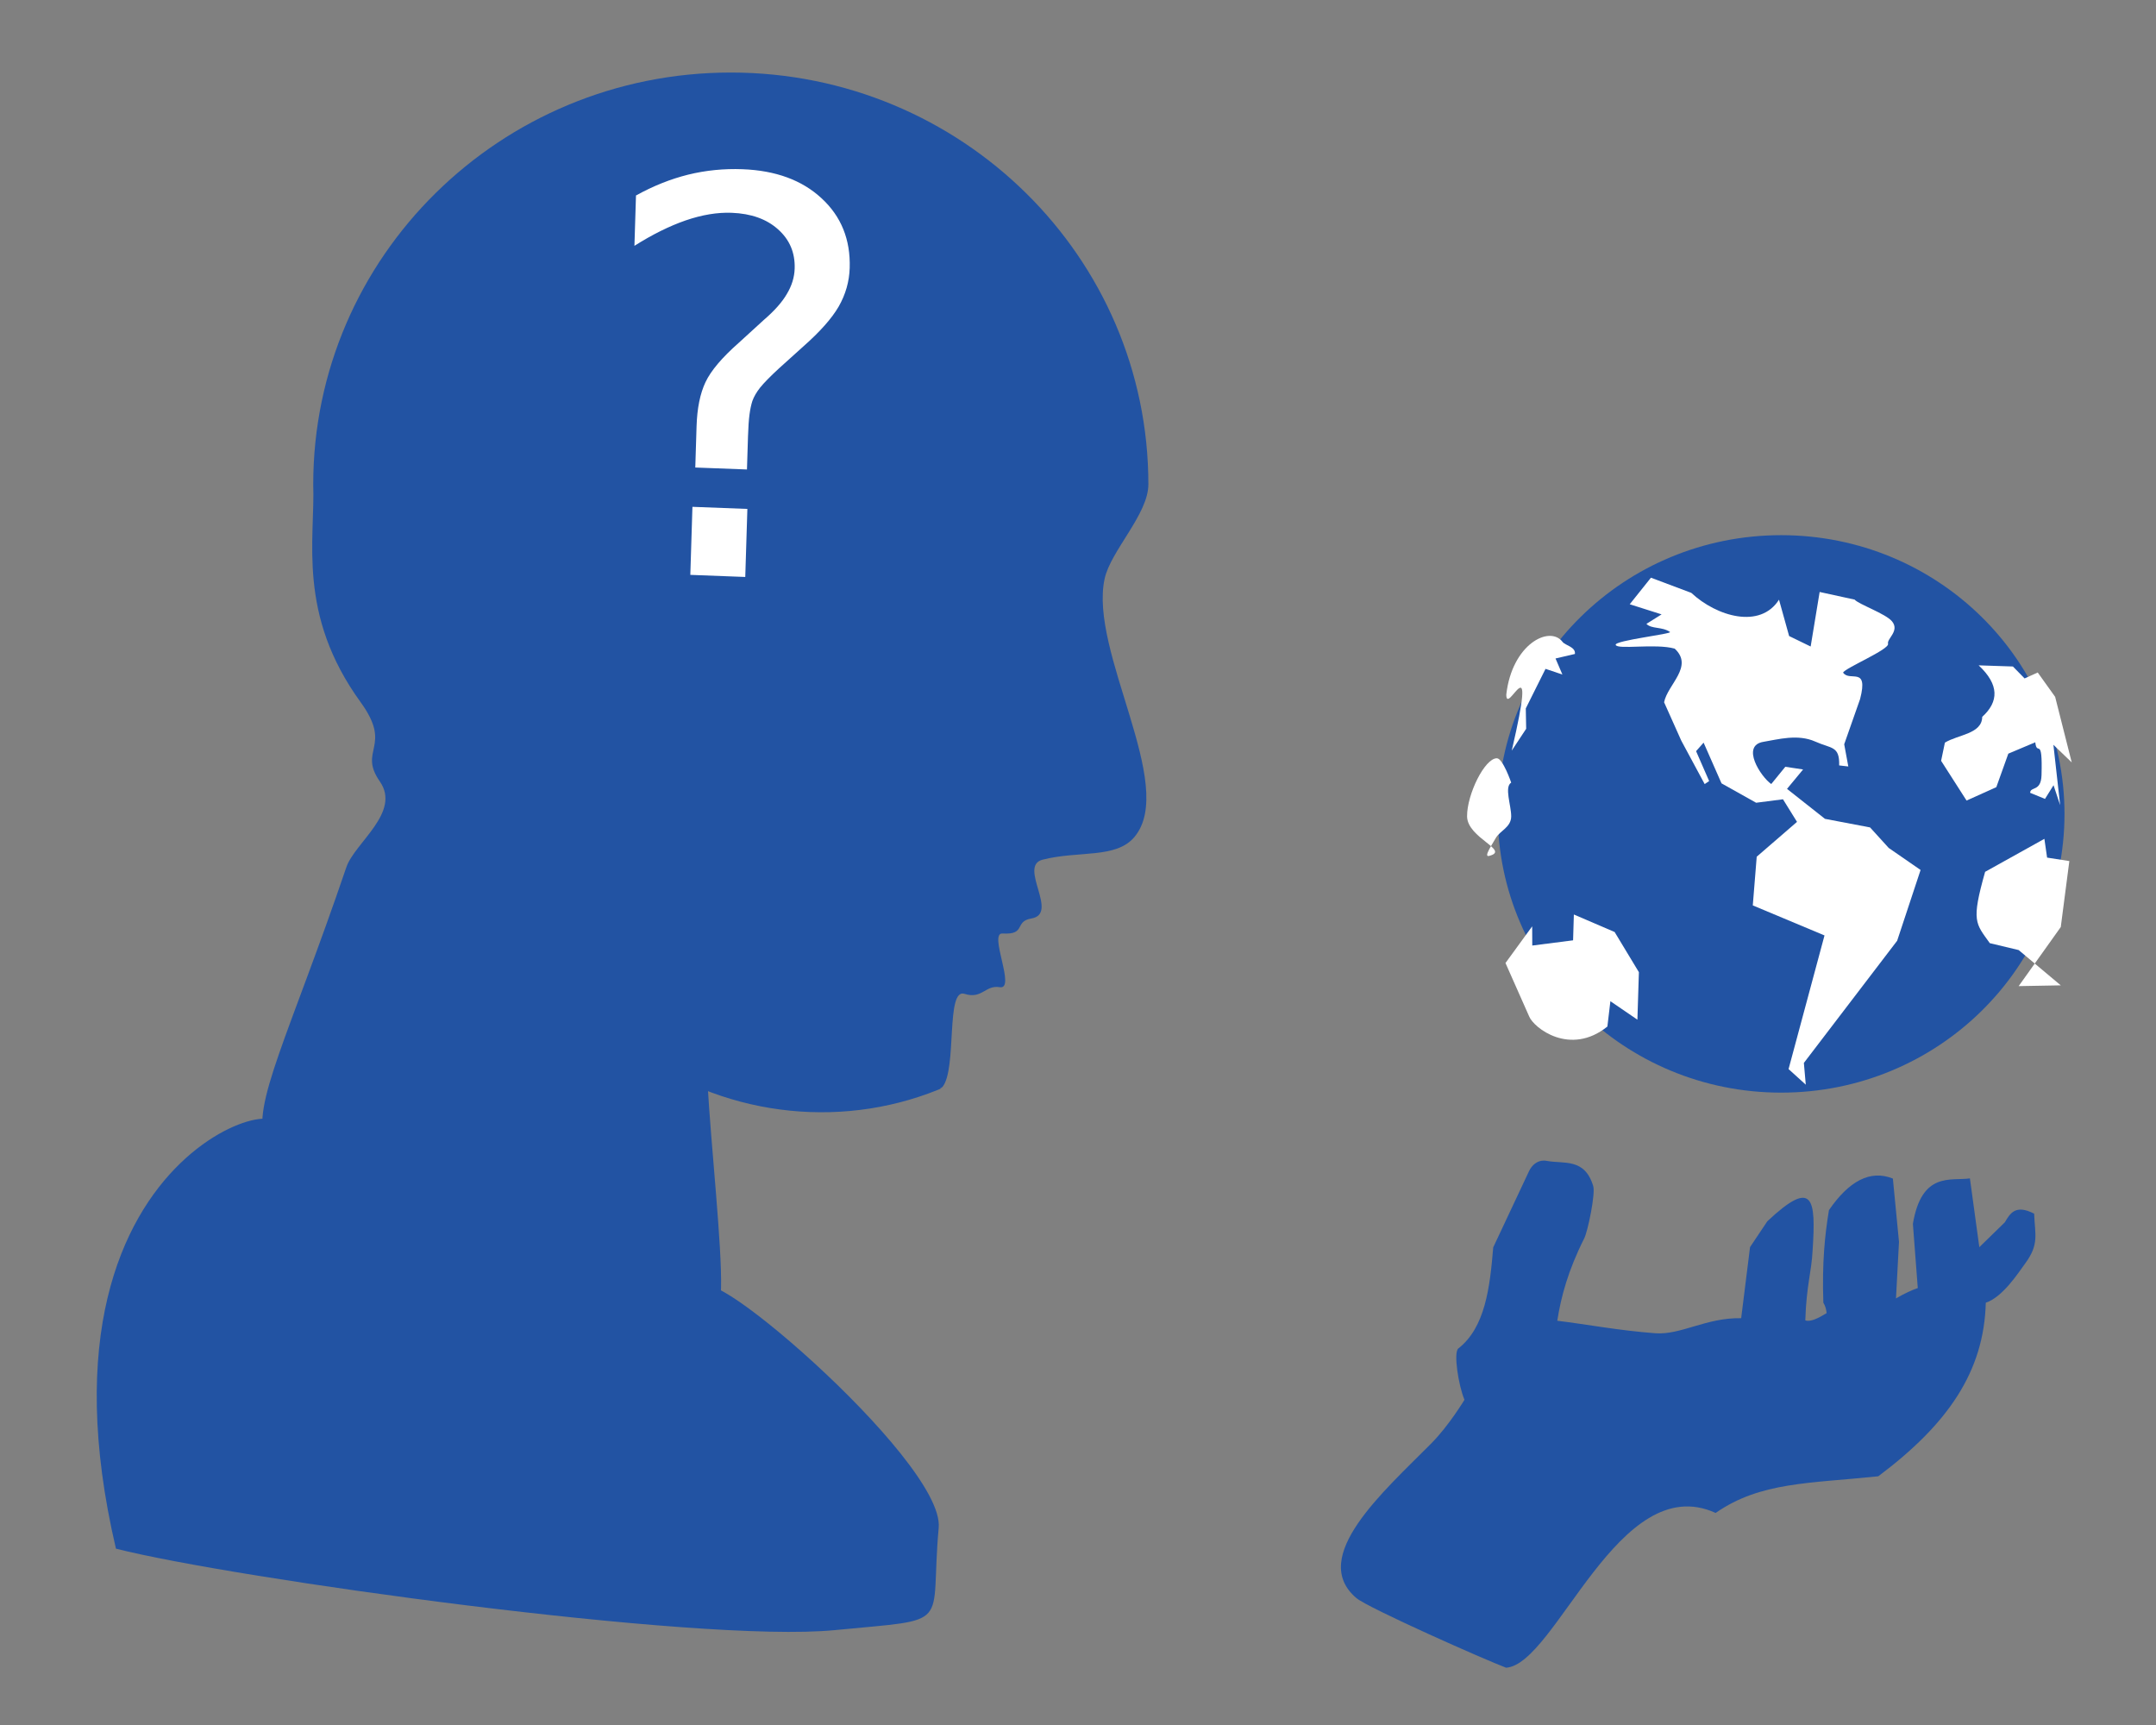 <?xml version="1.0" encoding="UTF-8" standalone="no"?>
<!-- Created with Inkscape (http://www.inkscape.org/) -->

<svg
   xmlns:osb="http://www.openswatchbook.org/uri/2009/osb"
   xmlns:dc="http://purl.org/dc/elements/1.1/"
   xmlns:cc="http://creativecommons.org/ns#"
   xmlns:rdf="http://www.w3.org/1999/02/22-rdf-syntax-ns#"
   xmlns:svg="http://www.w3.org/2000/svg"
   xmlns="http://www.w3.org/2000/svg"
   xmlns:xlink="http://www.w3.org/1999/xlink"
   xmlns:sodipodi="http://sodipodi.sourceforge.net/DTD/sodipodi-0.dtd"
   xmlns:inkscape="http://www.inkscape.org/namespaces/inkscape"
   width="500"
   height="400"
   viewBox="0 0 500 400"
   id="svg2"
   version="1.1"
   inkscape:version="0.91 r13725"
   inkscape:export-filename="/home/sergioernestots/Documentos/Insperion/PROYECTOS/Sitio Web Insperion/Propuestas/Propuesta SETS/Insperion Website Soul/Insperion/pictures/Filosofia1.png"
   inkscape:export-xdpi="90"
   inkscape:export-ydpi="90"
   sodipodi:docname="filosofia.svg">
  <rect x="0" y="0" width="500" height="400" fill="#808080" stroke="none"/>
  <defs
     id="defs4">
    <linearGradient
       id="linearGradient5672"
       osb:paint="solid">
      <stop
         style="stop-color:#003e80;stop-opacity:1;"
         offset="0"
         id="stop5674" />
    </linearGradient>
    <linearGradient
       inkscape:collect="always"
       id="linearGradient5833">
      <stop
         style="stop-color:#000080;stop-opacity:1"
         offset="0"
         id="stop5835" />
      <stop
         style="stop-color:#0058dc;stop-opacity:0;"
         offset="1"
         id="stop5837" />
    </linearGradient>
    <radialGradient
       inkscape:collect="always"
       xlink:href="#linearGradient5833"
       id="radialGradient5839"
       cx="907.174"
       cy="577.818"
       fx="907.174"
       fy="577.818"
       r="101.452"
       gradientUnits="userSpaceOnUse"
       gradientTransform="matrix(0.293,-0.367,0.355,0.283,-53.935,943.647)" />
  </defs>
  <sodipodi:namedview
     id="base"
     pagecolor="#ffffff"
     bordercolor="#666666"
     borderopacity="1.0"
     inkscape:pageopacity="0.0"
     inkscape:pageshadow="2"
     inkscape:zoom="0.9675"
     inkscape:cx="400"
     inkscape:cy="183.58462"
     inkscape:document-units="px"
     inkscape:current-layer="layer1"
     showgrid="false"
     units="px"
     inkscape:window-width="1366"
     inkscape:window-height="704"
     inkscape:window-x="0"
     inkscape:window-y="27"
     inkscape:window-maximized="1" />
  <g
     inkscape:label="Capa 1"
     inkscape:groupmode="layer"
     id="layer1"
     transform="translate(0,-652.362)">
    <ellipse
       style="opacity:1;fill:#2253a3;fill-opacity:1;stroke:url(#radialGradient5839);stroke-width:0;stroke-miterlimit:0;stroke-dasharray:none;stroke-opacity:1"
       id="path5982"
       cx="413.066"
       cy="841.093"
       rx="65.714"
       ry="64.633" />
    <path
       style="opacity:1;fill:#ffffff;fill-opacity:1;stroke:#0058dc;stroke-width:0;stroke-miterlimit:0;stroke-dasharray:none;stroke-opacity:1"
       d="m 426.525,829.851 c 0.114,-4.584 -1.814,-3.85 -5.528,-5.521 -4.093,-1.841 -8.74,-0.484 -12.019,0.045 -5.32,0.847 -0.651,8.092 1.793,9.794 l 3.263,-4.002 4.122,0.621 -3.727,4.502 8.805,6.951 10.458,1.989 4.323,4.758 7.39,5.108 -5.433,16.409 -21.634,28.332 0.443,5.044 -3.993,-3.616 8.337,-30.99 -16.632,-6.965 0.91,-11.291 9.344,-8.078 -3.252,-5.239 -6.229,0.803 -8.024,-4.497 -4.158,-9.444 -1.742,1.979 3.029,6.933 -1.037,0.702 -5.428,-10.079 -3.982,-8.897 c 0.82,-4.145 6.934,-8.29 2.46,-12.434 -4.464,-1.261 -13.289,0.306 -13.684,-0.872 -0.338,-1.007 13.229,-2.549 12.591,-2.99 -1.851,-1.28 -4.283,-0.645 -5.463,-1.88 l 3.515,-2.202 -7.386,-2.346 4.918,-6.158 9.352,3.515 c 5.913,5.5 15.983,8.444 20.346,1.583 l 2.347,8.43 4.994,2.43 2.084,-12.647 8.119,1.771 c 0.833,1.039 7.195,3.259 8.66,5.031 1.843,2.229 -1.233,4.042 -0.917,5.206 0.356,1.311 -10.014,5.651 -10.423,6.688 1.516,2.247 5.957,-1.649 3.942,6.128 l -3.685,10.485 0.951,5.153 z"
       id="path6127"
       inkscape:connector-curvature="0"
       sodipodi:nodetypes="cssccccccccccccccccccccccccccssccccccccccssccccc" />
    <path
       style="opacity:1;fill:#ffffff;fill-opacity:1;stroke:#0058dc;stroke-width:0;stroke-miterlimit:0;stroke-dasharray:none;stroke-opacity:1"
       d="m 470.811,836.201 c 0.058,-1.531 2.532,-0.177 2.642,-4.1 0.264,-9.372 -1.053,-4.172 -1.454,-7.614 l -6.247,2.635 -2.786,7.774 -6.899,3.103 -5.902,-9.217 0.878,-4.216 c 3.05,-1.876 8.599,-1.997 8.655,-5.976 3.879,-3.528 3.972,-7.469 -0.827,-11.945 l 7.948,0.265 2.707,2.768 3.047,-1.376 4.038,5.644 3.848,15.207 -4.25,-4.087 1.56,13.99 -1.529,-4.615 -1.983,3.174 z"
       id="path6132"
       inkscape:connector-curvature="0"
       sodipodi:nodetypes="cscccccccccccccccccc" />
    <path
       style="opacity:1;fill:#ffffff;fill-opacity:1;stroke:#0058dc;stroke-width:0;stroke-miterlimit:0;stroke-dasharray:none;stroke-opacity:1"
       d="m 379.733,888.808 -6.265,-4.283 -0.699,5.878 c -8.652,6.946 -17.102,0.292 -18.15,-2.373 l -5.481,-12.36 6.191,-8.502 0.022,4.451 9.466,-1.212 0.18,-5.988 9.454,4.06 5.628,9.314 z"
       id="path6135"
       inkscape:connector-curvature="0"
       sodipodi:nodetypes="cccccccccccc" />
    <path
       style="opacity:1;fill:#ffffff;fill-opacity:1;stroke:#0058dc;stroke-width:0;stroke-miterlimit:0;stroke-dasharray:none;stroke-opacity:1"
       d="m 460.371,854.523 13.745,-7.649 0.627,4.355 5.16,0.803 -1.989,15.298 -9.766,13.697 9.766,-0.177 -9.766,-8.183 -6.692,-1.601 c -3.294,-4.618 -4.351,-5.012 -1.085,-16.543 z"
       id="rect6138"
       inkscape:connector-curvature="0"
       sodipodi:nodetypes="cccccccccc" />
    <path
       style="opacity:1;fill:#ffffff;fill-opacity:1;stroke:#0058dc;stroke-width:0;stroke-miterlimit:0;stroke-dasharray:none;stroke-opacity:1"
       d="m 349.325,813.432 c 1.323,-11.728 10.068,-16.158 13.061,-12.212 0.621,0.818 3.071,1.145 2.854,2.785 l -4.498,1.047 1.596,3.72 -3.913,-1.316 -4.579,9.178 0.089,4.718 -3.344,5.065 c 6.17,-26.516 -1.266,-7.708 -1.266,-12.985 z"
       id="rect6172"
       inkscape:connector-curvature="0"
       sodipodi:nodetypes="cscccccccc" />
    <path
       style="opacity:1;fill:#ffffff;fill-opacity:1;stroke:#0058dc;stroke-width:0;stroke-miterlimit:0;stroke-dasharray:none;stroke-opacity:1"
       d="m 350.462,841.65 c -10e-6,2.557 -2.628,3.36 -3.568,5.025 -0.924,1.637 -2.903,4.506 -1.548,4.158 4.976,-1.279 -5.084,-4.116 -5.115,-9.182 -0.032,-5.071 4.081,-13.459 6.906,-13.459 1.395,0 3.326,5.645 3.326,5.645 -1.641,1.019 -6.7e-4,5.246 -6.7e-4,7.814 z"
       id="path6175"
       inkscape:connector-curvature="0"
       sodipodi:nodetypes="sssssss" />
    <path
       inkscape:connector-curvature="0"
       style="fill:#2253a3;fill-opacity:1;stroke:#000080;stroke-width:0;stroke-miterlimit:4;stroke-dasharray:none;stroke-opacity:1"
       d="m 358.022,921.486 c -1.531,-0.001 -2.753,1.02 -3.442,2.488 l -8.283,17.626 c -0.779,9.437 -1.89,18.593 -8.091,23.451 -1.163,0.911 2.9e-4,8.478 1.417,11.901 0,0 -3.594,5.98 -7.684,10.107 -10.971,11.072 -28.549,26.359 -17.395,35.856 2.743,2.335 29.995,14.391 34.739,16.165 11.551,-0.809 26.111,-46.132 48.591,-35.891 10.392,-7.227 21.777,-6.828 37.722,-8.502 16.21,-12.151 24.513,-24.304 24.931,-40.245 3.936,-1.314 7.474,-6.832 9.168,-9.148 3.229,-4.417 2.246,-6.566 2.042,-11.506 -4.328,-2.214 -5.554,-0.086 -6.8,2.014 l -5.911,5.761 -2.183,-15.954 c -4.377,0.652 -11.162,-1.692 -13.223,10.54 l 1.135,14.894 c -1.3,0.438 -2.951,1.189 -5.055,2.396 l 0.695,-13.107 -1.417,-14.679 c -5.266,-2.111 -10.189,0.585 -14.824,7.315 -0.933,5.66 -1.621,12.051 -1.301,21.467 0.47,0.745 0.679,1.601 0.762,2.416 -1.791,1.114 -3.778,2.132 -4.946,1.68 0.248,-8.088 1.444,-11.179 1.692,-16.215 0.792,-12.093 0.164,-16.762 -10.496,-6.765 l -4.012,5.998 -2.056,16.483 c -8.136,-0.165 -13.983,3.944 -19.936,3.491 -8.647,-0.657 -15.826,-2.067 -22.71,-2.897 0.854,-5.516 2.5,-11.657 6.25,-19.106 0.834,-1.656 2.619,-10.327 2.091,-12.1 -1.972,-6.622 -6.844,-5.115 -10.795,-5.867 -0.231,-0.044 -0.455,-0.066 -0.674,-0.067 z"
       id="rect5122"
       sodipodi:nodetypes="cccscssccccscccccccccccccccccscssccc" />
    <path
       style="fill:#2253a3;fill-opacity:1;stroke:#000080;stroke-width:0;stroke-miterlimit:4;stroke-dasharray:none;stroke-opacity:1"
       d="m 266.319,764.689 c 0,6.896 -8.737,15.398 -10.145,21.879 -3.675,16.918 16.881,47.892 6.938,59.851 -4.262,5.126 -12.959,3.139 -21.337,5.294 -5.737,1.475 3.956,12.533 -2.583,13.627 -4.057,0.678 -1.119,3.829 -6.7,3.483 -3.329,-0.207 3.221,13.092 -0.632,12.451 -3.369,-0.561 -4.093,2.854 -8.174,1.544 -4.404,-1.414 -1.691,17.356 -5.109,21.587 -2.231,1.308 3.289,-1.203 1.053,-0.218 -23.038,10.157 -50.276,7.529 -71.412,-7.284 -10.9,-7.639 22.693,-15.486 16.384,-8.071 -3.898,4.581 7.9,81.57 -0.401,64.505 -7.394,-15.201 54.94,37.413 53.493,53.289 -2.151,23.597 3.866,21.001 -24.134,23.739 -31.567,3.087 -139.589,-12.004 -166.672,-18.891 -22.989,-98.173 51.281,-108.612 34.717,-94.775 -3.57,-7.513 5.629,-24.766 18.721,-63.253 1.919,-5.643 12.747,-12.717 7.768,-19.86 -5.162,-7.405 3.09,-7.984 -4.46,-18.392 -14.804,-20.409 -10.533,-37.697 -10.992,-50.504 0,-52.747 43.356,-95.506 96.839,-95.506 53.483,0 96.839,42.76 96.839,95.506 z"
       id="path4136"
       inkscape:connector-curvature="0"
       sodipodi:nodetypes="sssssssscssssssccssscss" />
    <g
       transform="matrix(1.331,0.573,-0.468,1.317,-314.916,401.324)"
       style="font-style:normal;font-weight:normal;font-size:90px;line-height:125%;font-family:sans-serif;letter-spacing:0px;word-spacing:0px;fill:#ffffff;fill-opacity:1;stroke:none;stroke-width:1px;stroke-linecap:butt;stroke-linejoin:miter;stroke-opacity:1"
       id="flowRoot6127">
      <path
         d="m 395.192,107.911 8.415,-3.293 3.334,10.529 -8.415,3.293 -3.334,-10.529 z m 6.237,-9.289 -7.917,3.098 -2.021,-6.384 q -1.326,-4.187 -1.018,-7.335 0.307,-3.149 2.909,-8.173 l 2.562,-5.149 q 1.667,-3.122 2.086,-5.475 0.461,-2.37 -0.182,-4.401 -1.168,-3.689 -4.626,-4.898 -3.416,-1.225 -7.893,0.527 -3.275,1.282 -6.546,4.192 -3.23,2.895 -6.371,7.245 l -2.468,-7.793 q 3.148,-3.888 6.76,-6.606 3.653,-2.734 7.923,-4.405 7.627,-2.985 13.502,-0.765 5.916,2.204 8.003,8.795 0.998,3.15 0.411,6.595 -0.6,3.403 -3.202,8.428 l -2.519,4.992 q -1.331,2.711 -1.806,4.154 -0.446,1.386 -0.45,2.552 0.027,0.968 0.296,2.26 0.269,1.292 0.952,3.448 l 1.614,5.099 z"
         style="fill:#ffffff;fill-opacity:1;"
         id="path4190"
         inkscape:connector-curvature="0" />
    </g>
  </g>
</svg>
